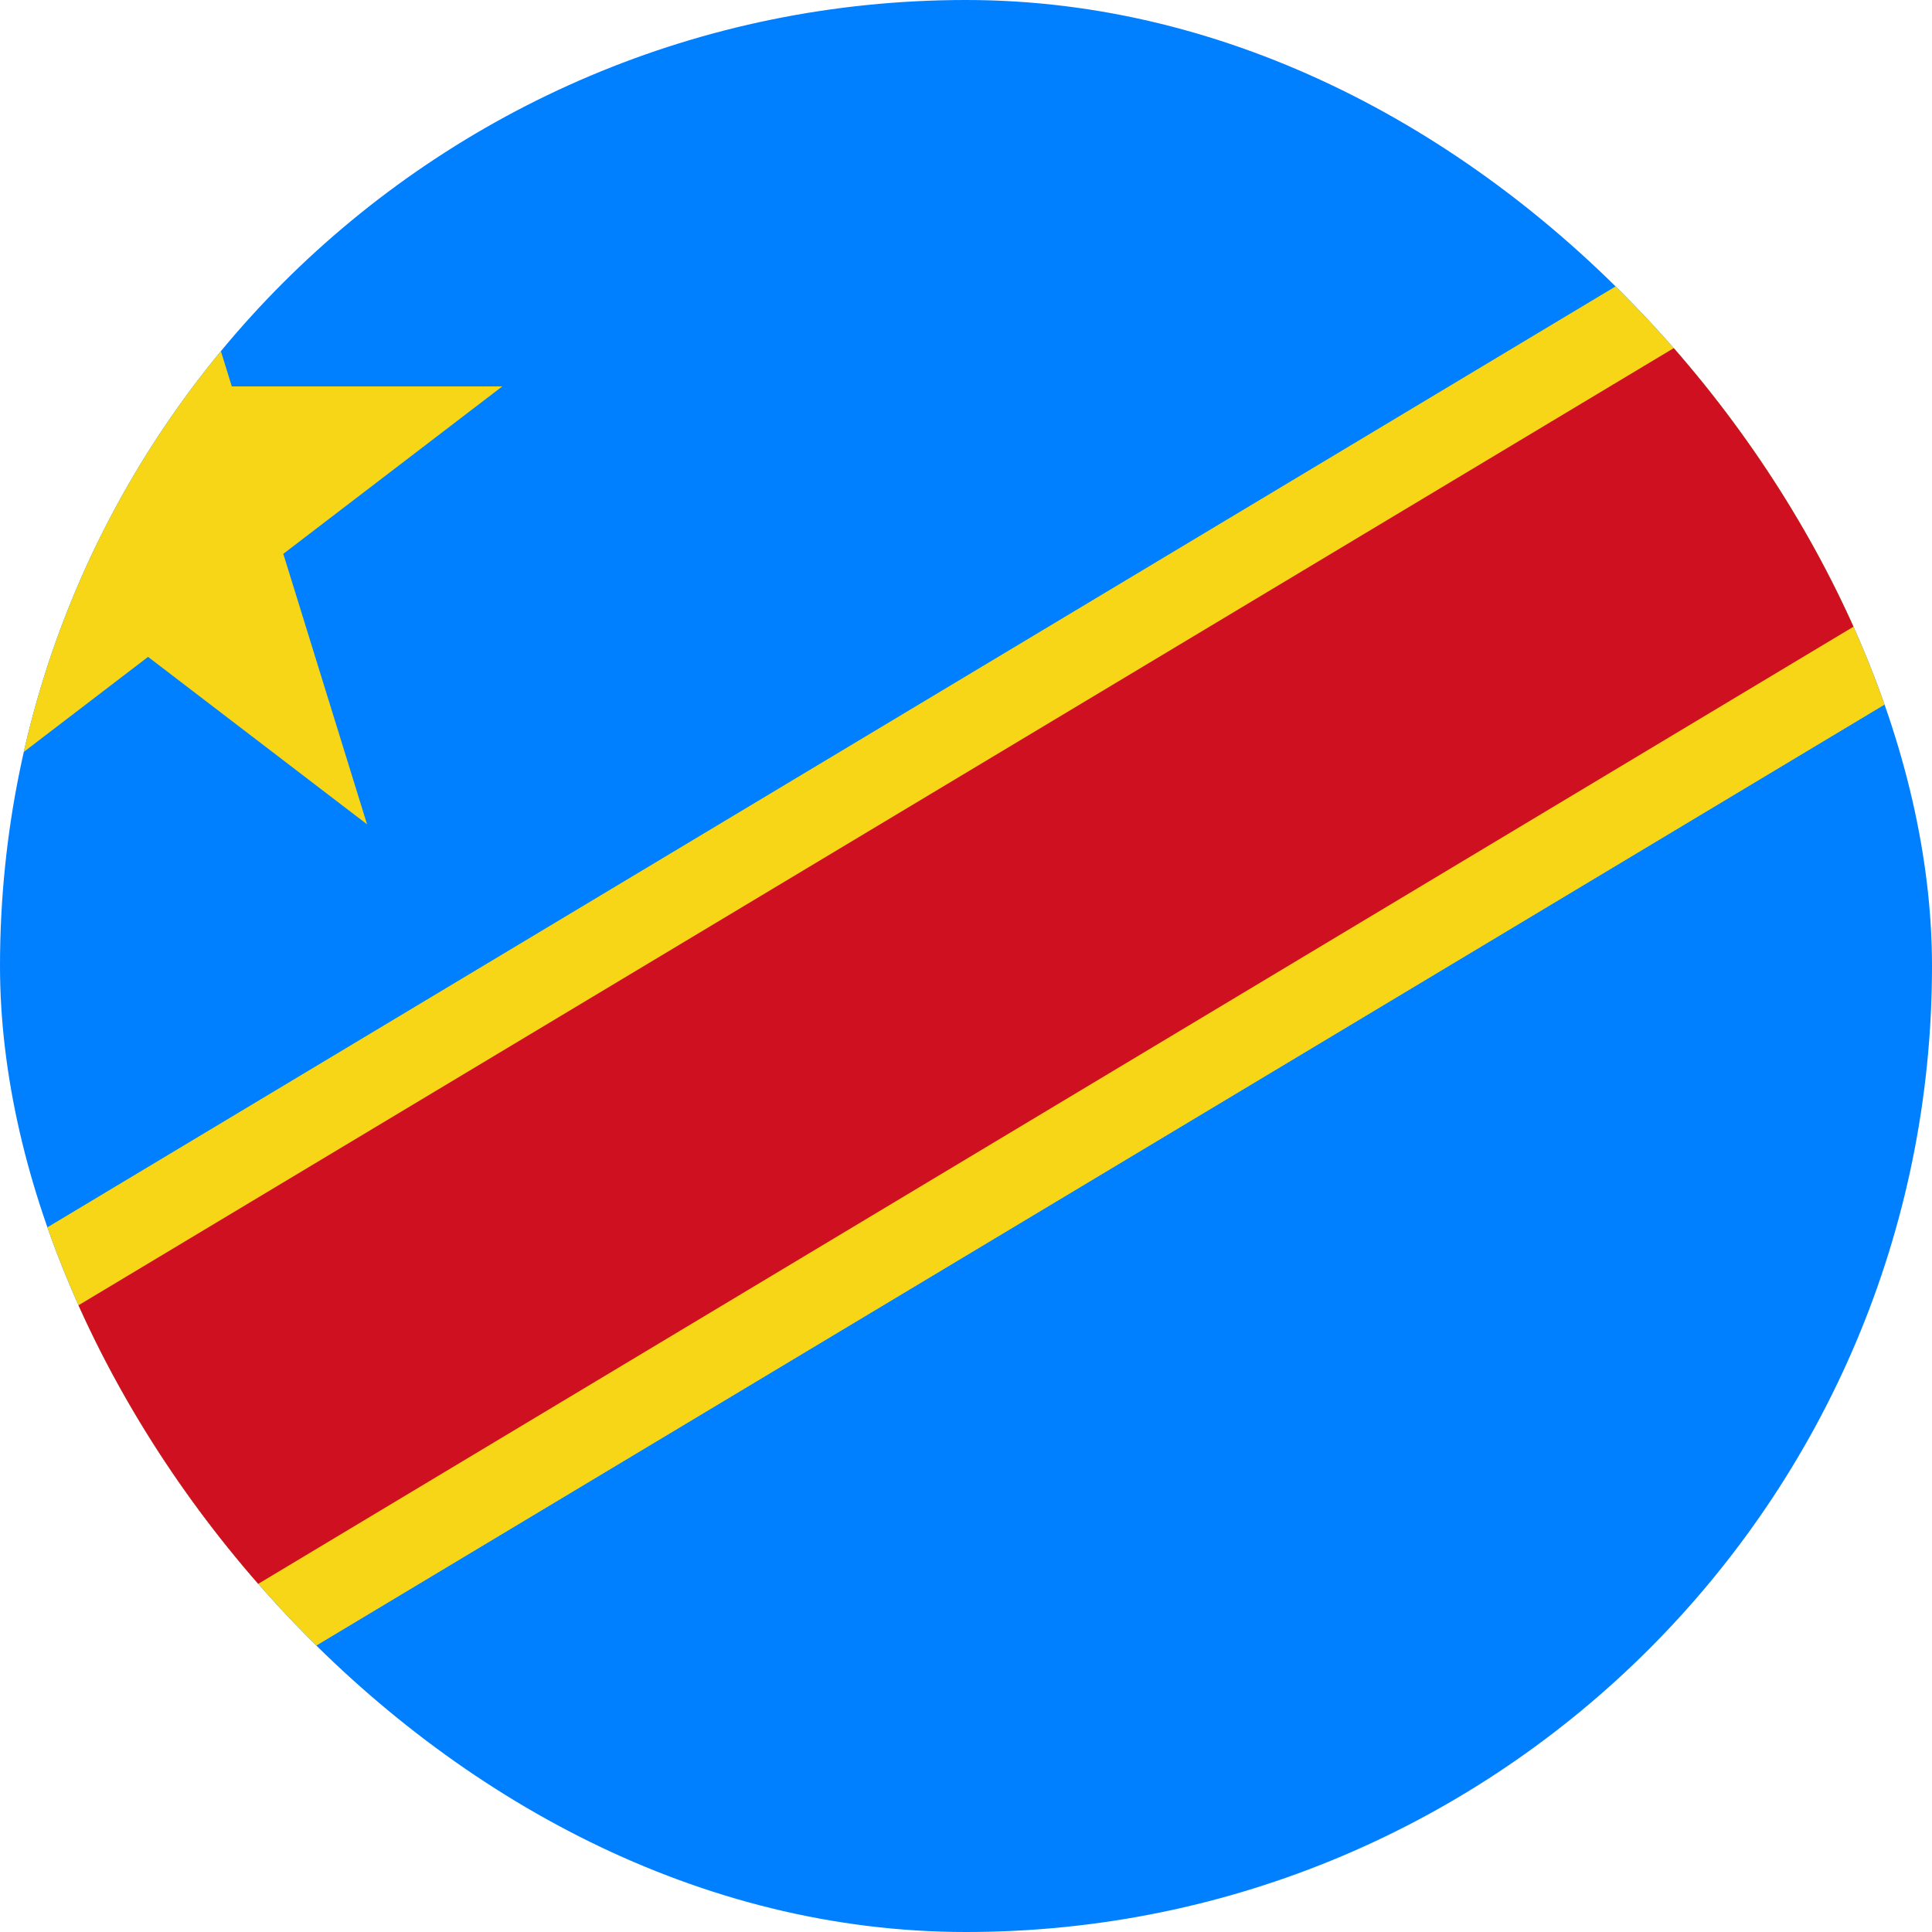 <svg width="64" height="64" viewBox="0 0 64 64" fill="none" xmlns="http://www.w3.org/2000/svg">
<g clip-path="url(#clip0_423_8379)">
<g clip-path="url(#clip1_423_8379)">
<g clip-path="url(#clip2_423_8379)">
<path d="M-10.668 0H74.665V64H-10.668V0Z" fill="#007FFF"/>
<path d="M-6.828 12.8H2.132L4.905 3.84L7.679 12.8H16.639L9.385 18.347L12.159 27.307L4.905 21.76L-2.348 27.307L0.425 18.347L-6.828 12.8ZM69.332 0L-10.668 48V64H-5.335L74.665 16V0H69.332Z" fill="#F7D618"/>
<path d="M74.665 0L-10.668 51.2V64L74.665 12.8V0Z" fill="#CE1021"/>
</g>
</g>
</g>
<defs>
<clipPath id="clip0_423_8379">
<rect width="64" height="64" rx="32" fill="white"/>
</clipPath>
<clipPath id="clip1_423_8379">
<rect width="64" height="64" fill="white"/>
</clipPath>
<clipPath id="clip2_423_8379">
<rect width="85.333" height="64" fill="white" transform="translate(-10.668)"/>
</clipPath>
</defs>
</svg>
